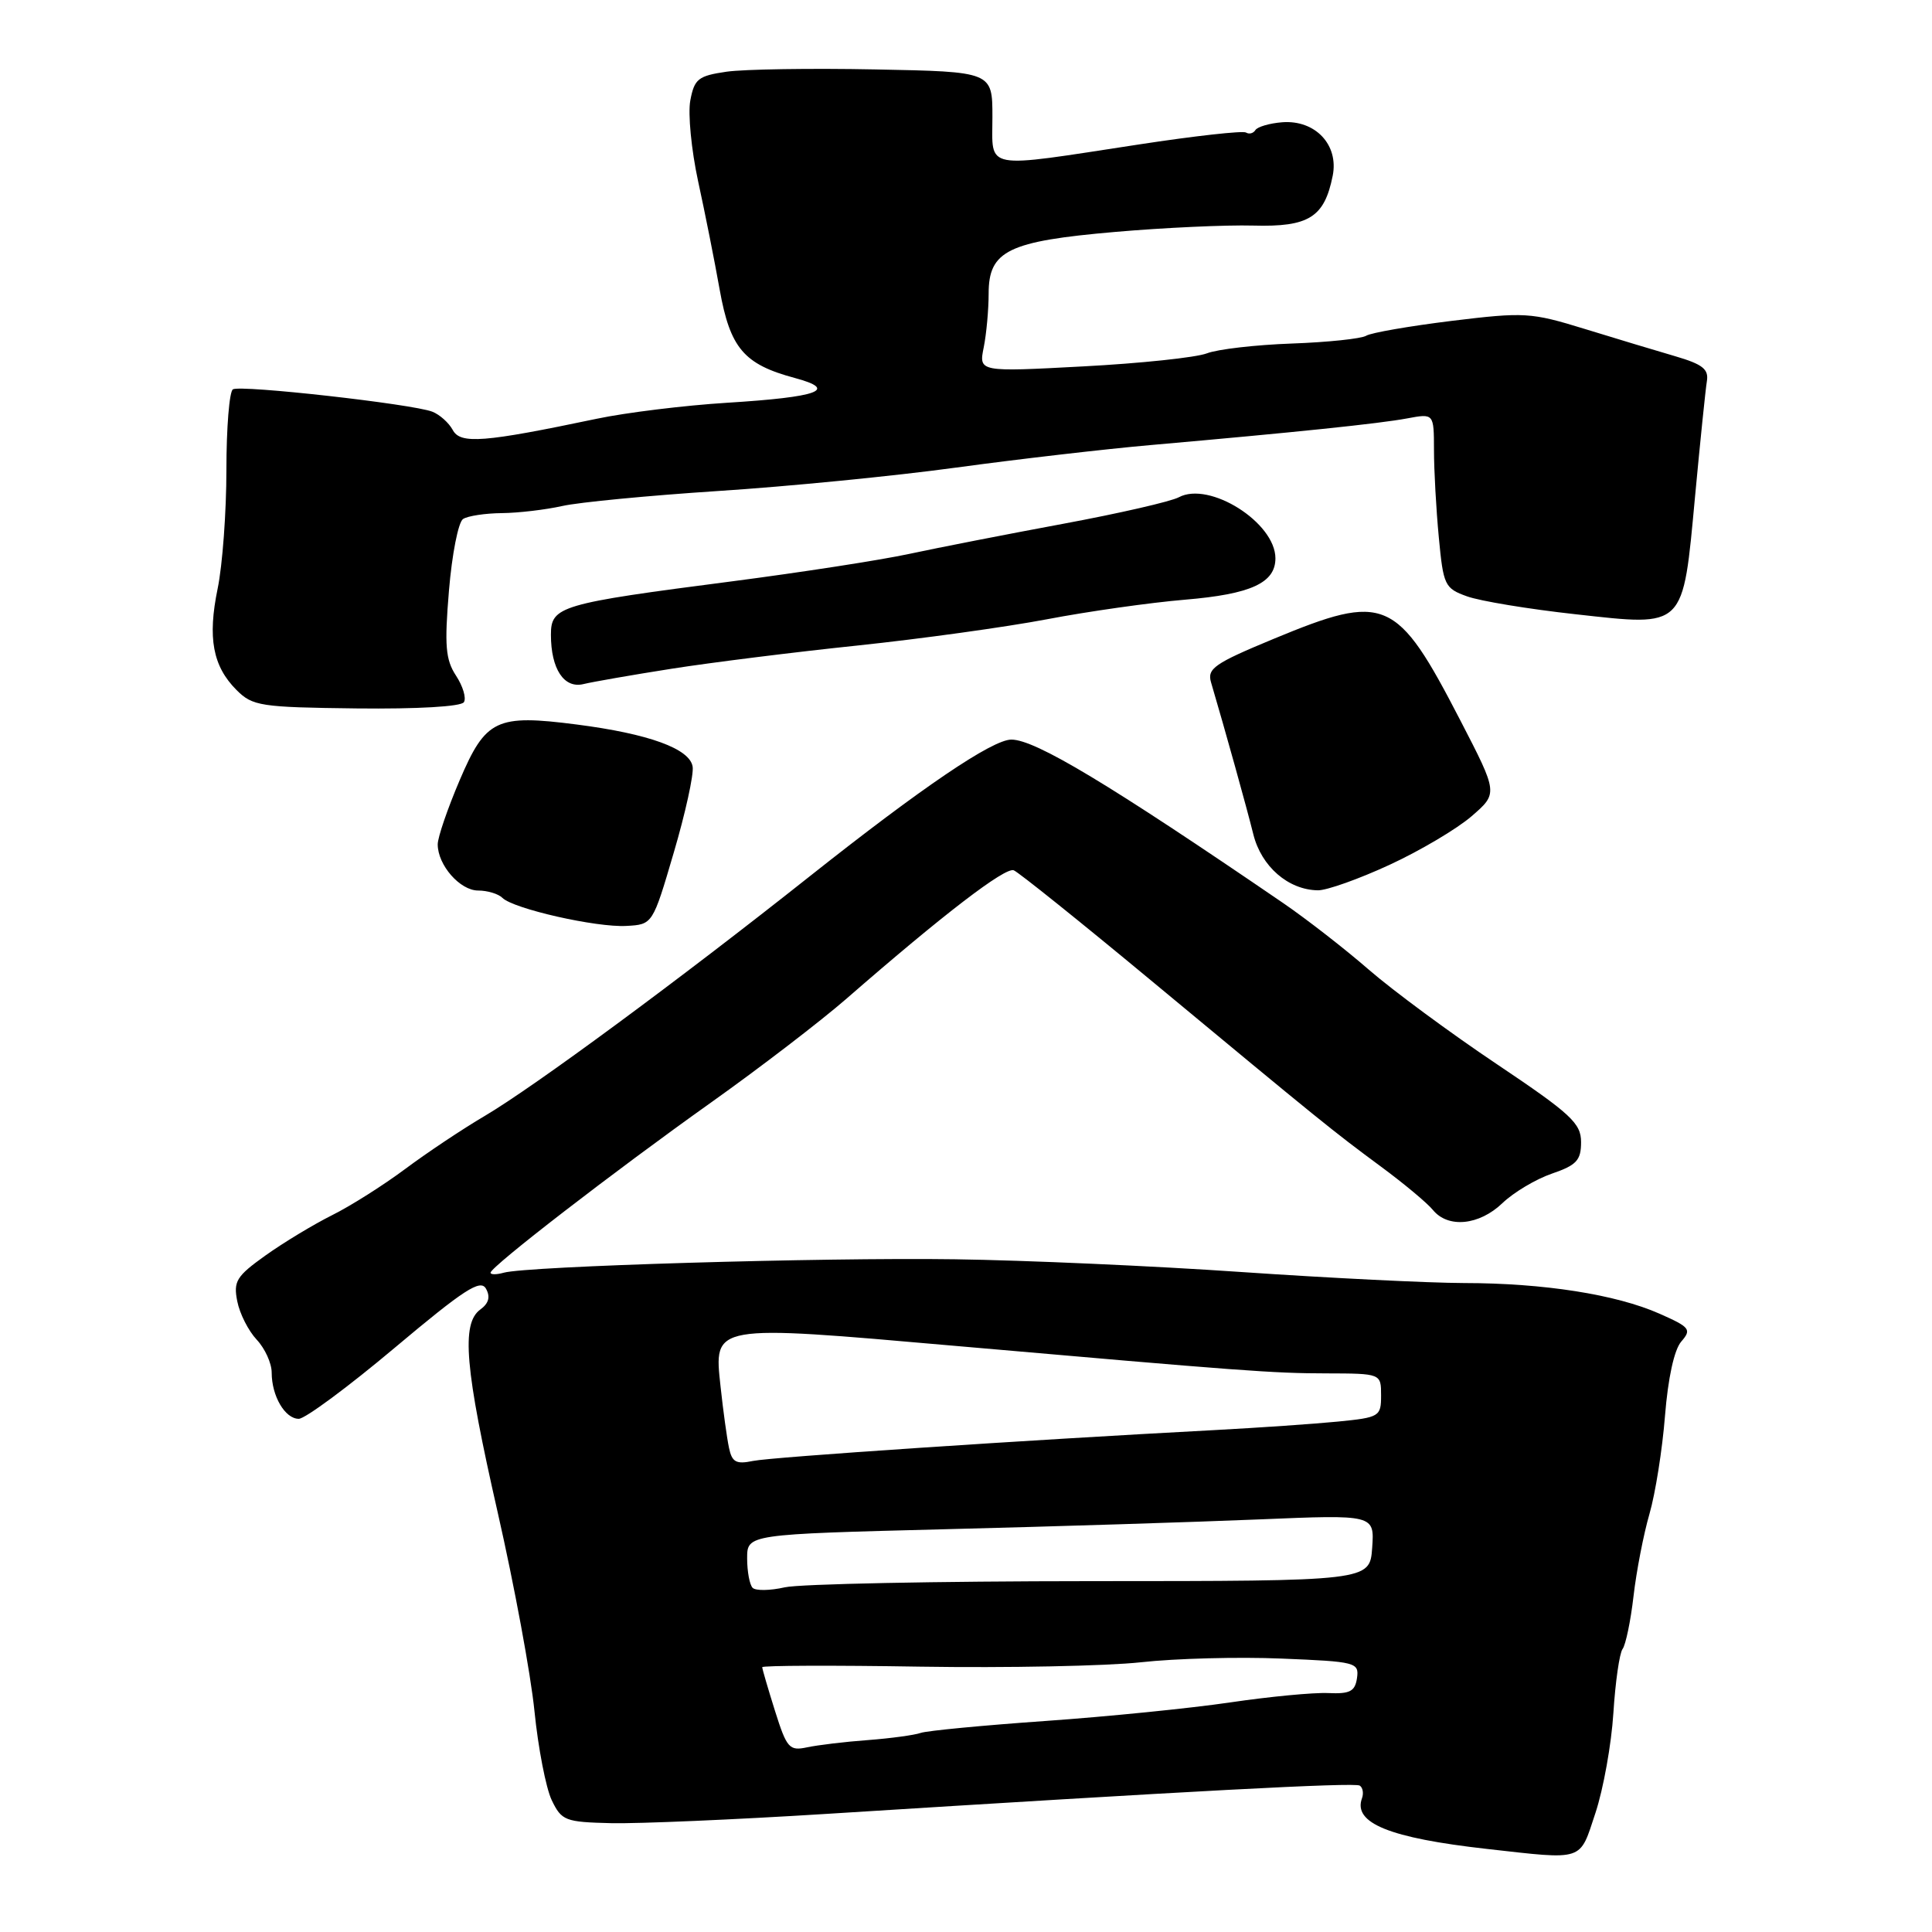 <?xml version="1.0" encoding="UTF-8" standalone="no"?>
<!DOCTYPE svg PUBLIC "-//W3C//DTD SVG 1.1//EN" "http://www.w3.org/Graphics/SVG/1.1/DTD/svg11.dtd" >
<svg xmlns="http://www.w3.org/2000/svg" xmlns:xlink="http://www.w3.org/1999/xlink" version="1.1" viewBox="0 0 256 256">
 <g >
 <path fill="currentColor"
d=" M 211.40 240.24 C 212.45 237.08 213.52 231.12 213.78 227.00 C 214.04 222.88 214.59 219.05 215.00 218.50 C 215.41 217.95 216.07 214.80 216.45 211.50 C 216.83 208.20 217.78 203.30 218.56 200.61 C 219.34 197.92 220.27 192.07 220.62 187.61 C 221.02 182.61 221.84 178.83 222.78 177.76 C 224.17 176.16 223.94 175.86 219.89 174.07 C 214.13 171.52 204.55 170.02 194.00 170.01 C 189.32 170.00 176.05 169.34 164.50 168.55 C 152.95 167.75 135.85 166.99 126.50 166.86 C 108.88 166.61 69.82 167.77 66.75 168.64 C 65.79 168.91 65.00 168.91 65.00 168.64 C 65.00 167.86 81.45 155.16 94.20 146.10 C 100.63 141.53 108.73 135.32 112.20 132.30 C 124.95 121.19 133.20 114.86 134.33 115.32 C 134.97 115.58 143.15 122.14 152.50 129.90 C 175.16 148.70 176.58 149.85 182.98 154.58 C 186.02 156.82 189.12 159.41 189.87 160.33 C 191.88 162.78 196.00 162.37 199.08 159.42 C 200.56 158.00 203.51 156.24 205.64 155.51 C 208.90 154.39 209.50 153.75 209.50 151.34 C 209.50 148.84 208.18 147.61 198.33 141.00 C 192.18 136.88 184.56 131.25 181.39 128.50 C 178.23 125.75 173.13 121.79 170.07 119.69 C 146.95 103.88 137.18 98.00 134.01 98.00 C 131.50 98.00 122.16 104.33 107.35 116.07 C 89.98 129.85 70.77 144.01 64.21 147.88 C 61.30 149.59 56.58 152.74 53.71 154.88 C 50.84 157.02 46.48 159.79 44.00 161.02 C 41.52 162.26 37.55 164.66 35.17 166.36 C 31.32 169.11 30.91 169.78 31.44 172.43 C 31.76 174.07 32.92 176.35 34.02 177.52 C 35.11 178.68 36.00 180.64 36.00 181.88 C 36.00 184.99 37.77 188.00 39.59 188.00 C 40.42 188.00 46.14 183.77 52.30 178.59 C 61.50 170.86 63.66 169.46 64.39 170.75 C 65.00 171.83 64.77 172.70 63.64 173.52 C 61.09 175.39 61.60 181.31 65.96 200.46 C 68.14 210.03 70.33 221.85 70.82 226.74 C 71.31 231.62 72.34 236.92 73.10 238.52 C 74.42 241.26 74.88 241.43 81.00 241.58 C 84.58 241.66 97.40 241.11 109.50 240.35 C 157.75 237.31 179.45 236.16 180.17 236.60 C 180.58 236.86 180.71 237.61 180.47 238.28 C 179.26 241.57 184.11 243.54 197.00 244.99 C 210.03 246.45 209.26 246.70 211.40 240.24 Z  M 89.27 113.00 C 90.81 107.78 91.94 102.64 91.78 101.60 C 91.43 99.21 85.97 97.23 76.41 96.00 C 65.76 94.63 64.36 95.30 60.91 103.38 C 59.31 107.13 58.00 110.95 58.00 111.88 C 58.00 114.63 60.95 118.00 63.36 118.00 C 64.59 118.00 66.04 118.44 66.57 118.97 C 68.02 120.42 79.00 122.91 82.99 122.69 C 86.48 122.50 86.48 122.50 89.27 113.00 Z  M 184.13 114.59 C 188.18 112.72 193.07 109.82 195.00 108.15 C 198.50 105.12 198.50 105.12 193.50 95.45 C 185.06 79.14 183.60 78.50 168.72 84.67 C 160.91 87.91 159.93 88.59 160.47 90.42 C 162.37 96.86 165.20 107.03 166.07 110.54 C 167.13 114.82 170.71 117.92 174.63 117.97 C 175.79 117.99 180.07 116.47 184.13 114.59 Z  M 61.47 93.04 C 61.81 92.50 61.34 90.92 60.42 89.52 C 59.04 87.41 58.88 85.55 59.49 78.25 C 59.89 73.44 60.73 69.17 61.36 68.77 C 61.99 68.36 64.30 68.01 66.50 67.99 C 68.70 67.97 72.30 67.54 74.50 67.05 C 76.70 66.55 86.00 65.66 95.16 65.06 C 104.32 64.47 118.49 63.08 126.66 61.96 C 134.82 60.85 146.45 59.50 152.50 58.97 C 171.60 57.29 182.79 56.13 186.46 55.44 C 190.00 54.78 190.00 54.78 190.01 59.64 C 190.01 62.31 190.30 67.52 190.65 71.20 C 191.25 77.57 191.43 77.96 194.39 79.02 C 196.10 79.64 202.57 80.71 208.76 81.39 C 223.38 83.01 222.96 83.42 224.61 65.71 C 225.29 58.44 225.99 51.61 226.17 50.51 C 226.43 48.92 225.61 48.27 222.00 47.21 C 219.53 46.49 214.12 44.86 210.00 43.59 C 202.85 41.39 202.02 41.34 192.34 42.52 C 186.76 43.21 181.66 44.09 181.02 44.49 C 180.38 44.88 175.95 45.35 171.18 45.52 C 166.41 45.69 161.34 46.27 159.92 46.82 C 158.50 47.37 151.12 48.15 143.52 48.55 C 129.69 49.29 129.69 49.29 130.35 46.02 C 130.71 44.22 131.00 41.02 131.00 38.90 C 131.00 33.22 133.58 31.96 147.77 30.73 C 154.22 30.17 162.45 29.79 166.07 29.89 C 173.43 30.09 175.49 28.80 176.59 23.29 C 177.41 19.19 174.28 15.87 169.91 16.20 C 168.23 16.33 166.63 16.80 166.35 17.23 C 166.08 17.67 165.52 17.82 165.10 17.56 C 164.68 17.30 158.30 18.01 150.92 19.14 C 130.02 22.33 131.50 22.61 131.50 15.50 C 131.50 9.50 131.50 9.50 116.00 9.20 C 107.47 9.03 98.60 9.17 96.28 9.50 C 92.51 10.05 92.01 10.45 91.47 13.31 C 91.14 15.07 91.61 19.88 92.50 24.00 C 93.40 28.13 94.69 34.59 95.36 38.38 C 96.75 46.13 98.56 48.27 105.30 50.08 C 111.14 51.65 108.54 52.61 96.31 53.37 C 90.71 53.72 82.94 54.67 79.06 55.49 C 64.10 58.63 61.00 58.88 59.99 56.97 C 59.47 56.02 58.26 54.93 57.28 54.55 C 54.64 53.53 31.85 50.97 30.86 51.59 C 30.39 51.88 30.00 56.68 30.00 62.25 C 30.00 67.82 29.48 74.90 28.84 77.99 C 27.49 84.53 28.19 88.28 31.35 91.44 C 33.47 93.56 34.53 93.72 47.24 93.87 C 55.30 93.96 61.11 93.63 61.47 93.04 Z  M 89.00 88.61 C 94.22 87.79 105.32 86.40 113.67 85.53 C 122.01 84.65 133.28 83.09 138.71 82.06 C 144.14 81.02 152.39 79.85 157.04 79.46 C 165.75 78.73 169.00 77.24 169.00 73.98 C 169.00 69.25 160.26 63.72 156.20 65.89 C 155.16 66.45 148.28 68.03 140.90 69.40 C 133.53 70.77 124.35 72.56 120.50 73.39 C 116.65 74.22 106.08 75.85 97.00 77.03 C 74.19 79.98 73.00 80.33 73.00 84.10 C 73.00 88.65 74.74 91.28 77.33 90.64 C 78.52 90.35 83.78 89.43 89.00 88.61 Z  M 102.69 226.70 C 101.76 223.74 101.00 221.14 101.00 220.91 C 101.00 220.69 110.41 220.65 121.92 220.84 C 133.42 221.02 146.58 220.76 151.17 220.26 C 155.75 219.75 164.14 219.53 169.81 219.77 C 179.68 220.17 180.10 220.28 179.81 222.35 C 179.55 224.12 178.88 224.47 176.00 224.34 C 174.07 224.25 168.22 224.81 163.00 225.58 C 157.78 226.35 146.75 227.46 138.50 228.04 C 130.25 228.62 122.83 229.33 122.00 229.62 C 121.17 229.91 118.03 230.34 115.00 230.57 C 111.97 230.79 108.35 231.23 106.94 231.53 C 104.59 232.03 104.25 231.65 102.69 226.70 Z  M 99.73 210.40 C 99.33 210.00 99.00 208.24 99.00 206.49 C 99.00 203.30 99.00 203.30 125.25 202.63 C 139.69 202.27 158.39 201.68 166.82 201.33 C 182.13 200.69 182.13 200.69 181.82 205.10 C 181.50 209.50 181.50 209.50 144.50 209.51 C 124.15 209.52 105.92 209.88 103.98 210.33 C 102.05 210.77 100.14 210.80 99.73 210.40 Z  M 96.59 191.82 C 96.32 190.54 95.82 186.91 95.48 183.75 C 94.58 175.44 94.23 175.50 126.50 178.33 C 164.77 181.68 168.63 181.97 175.75 181.98 C 183.00 182.00 183.00 182.00 183.00 184.90 C 183.00 187.70 182.80 187.82 177.25 188.37 C 174.09 188.68 166.78 189.18 161.00 189.49 C 135.84 190.82 102.28 193.07 99.79 193.58 C 97.53 194.05 96.99 193.75 96.59 191.82 Z "/>
</g>
</svg>